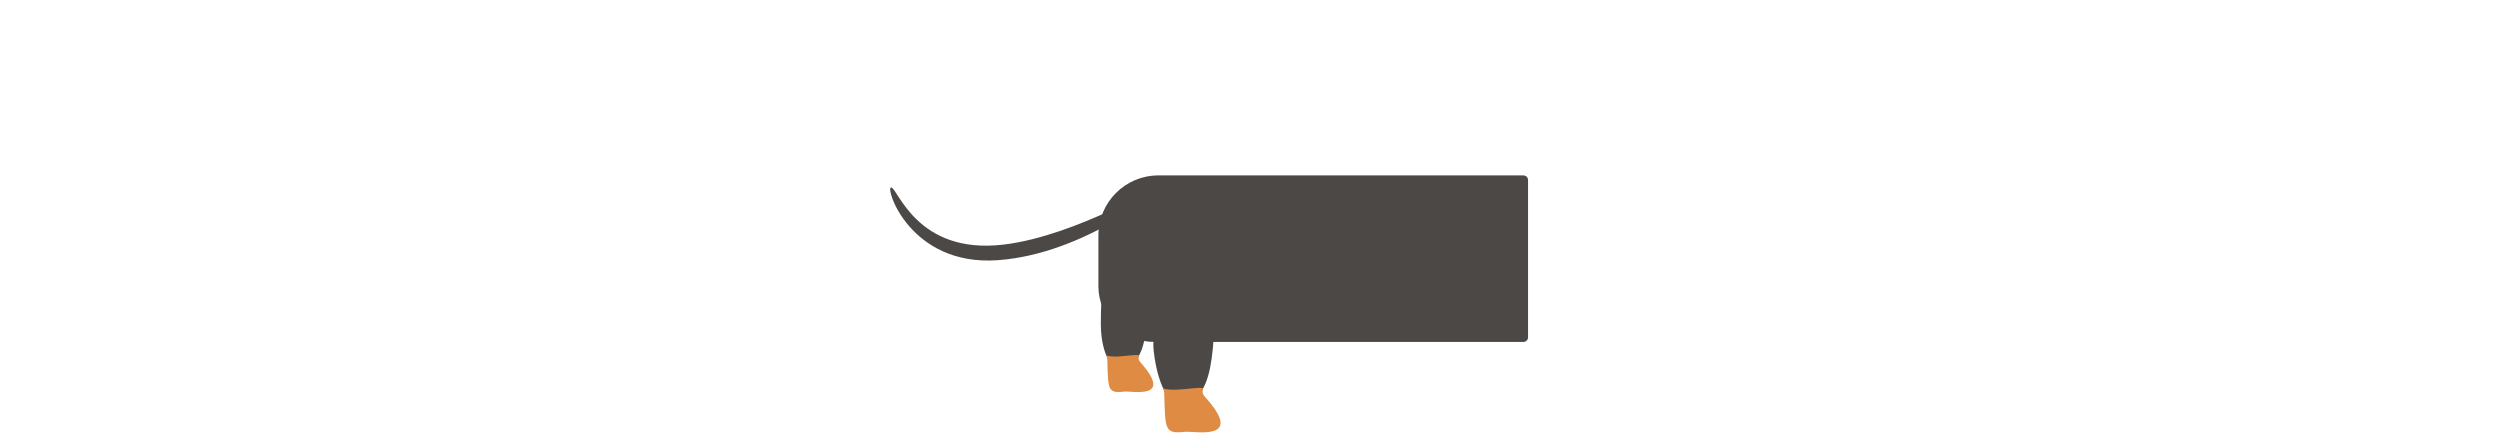 <?xml version="1.0" encoding="UTF-8"?>
<svg xmlns="http://www.w3.org/2000/svg" viewBox="0 0 844 150">
  <defs>
    <style>
      .cls-1 {
        fill: #e08b44;
      }

      .cls-2 {
        fill: #4b4846;
      }
    </style>
  </defs>
  <g id="_몸통" data-name="몸통">
    <path class="cls-2" d="m372.39,59.23h124.67c10.38,0,18.8,8.42,18.8,18.8v17.18c0,11.16-9.06,20.23-20.23,20.23h-123.25c-.86,0-1.57-.7-1.57-1.57v-53.08c0-.86.7-1.57,1.57-1.57Z" transform="translate(886.68 174.66) rotate(-180)"/>
    <path class="cls-2" d="m300.84,63.29c-2.12.01,6.41,26.7,36.04,24.55,29.47-2.14,55.8-24.14,55.8-25.28s-29.02,17.02-53.8,20.01c-29.5,3.56-35.83-19.29-38.04-19.28Z"/>
  </g>
  <g id="_다리" data-name="다리">
    <g>
      <path class="cls-2" d="m389.48,118.35c1.42,13.41,6.8,20.79,11.22,18.32,6.02-3.36,7.84-9.62,8.78-19.25s-1.68-16.55-6.62-17.6c-5.28-1.12-14.61,6.95-13.38,18.53Z"/>
      <path class="cls-1" d="m393.05,133.07c.38,11.73,0,13.5,6.91,12.72,3.29-.37,20.68,3.49,6.82-11.84-2.7-2.99,3.37-3.57-7.36-2.55-9.52.91-6.49-2.35-6.36,1.66Z"/>
    </g>
    <g>
      <path class="cls-2" d="m371.64,109.45c.04,11.22,4.83,17.22,8.44,15.17,4.92-2.8,6.4-8.01,7.17-16.03.74-7.68-1.37-13.78-5.41-14.65-4.32-.94-10.29-10.18-10.2,15.51Z"/>
      <path class="cls-1" d="m373.83,121.62c.31,9.77,0,11.24,5.64,10.59,2.69-.31,16.9,2.91,5.57-9.86-2.21-2.49,2.75-2.97-6.01-2.12-7.78.75-5.31-1.96-5.2,1.38Z"/>
    </g>
  </g>
</svg>